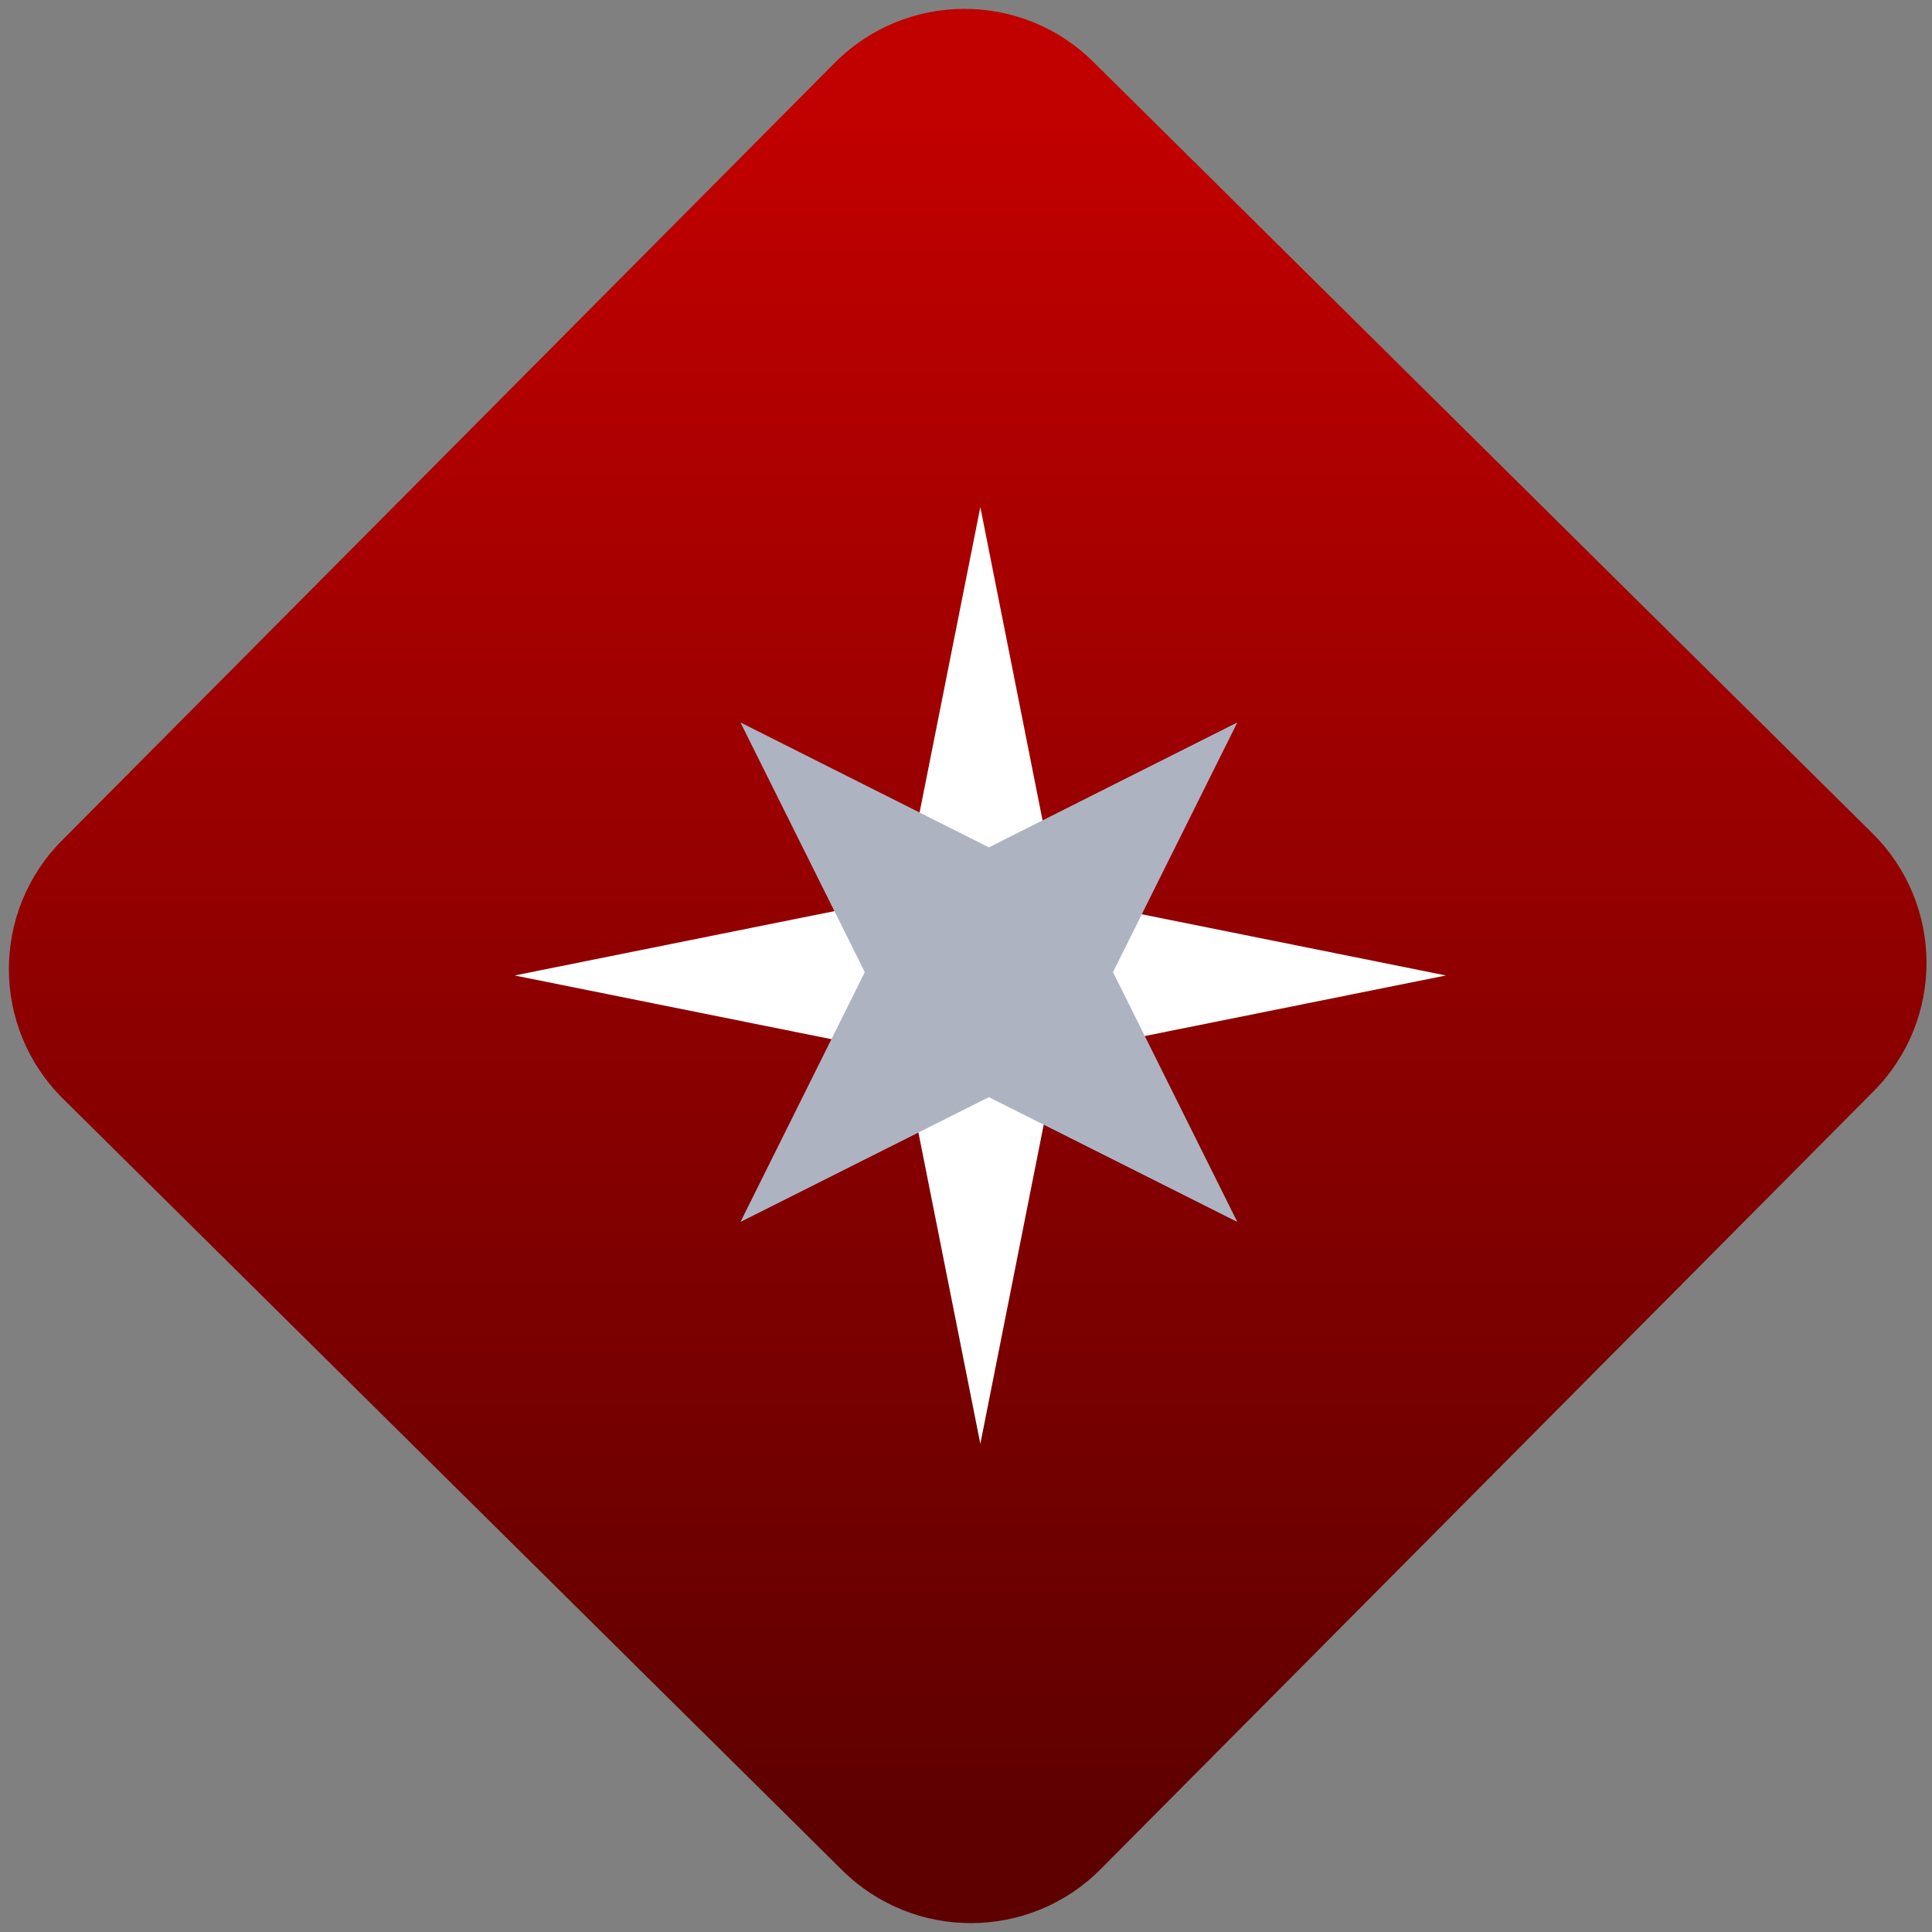 <svg width="64" height="64" viewBox="0 0 64 64" version="1.1"><rect x="0" y="0" width="64" height="64" fill="#808080" stroke="none"/><defs><linearGradient id="linear-pattern-0" gradientUnits="userSpaceOnUse" x1="0" y1="0" x2="0" y2="1" gradientTransform="matrix(60, 0, 0, 56, 0, 4)"><stop offset="0" stop-color="#c10000" stop-opacity="1"/><stop offset="1" stop-color="#5f0000" stop-opacity="1"/></linearGradient></defs><path fill="url(#linear-pattern-0)" fill-opacity="1" d="M 36.219 2.051 L 62.027 27.605 C 64.402 29.957 64.418 33.785 62.059 36.156 L 36.461 61.918 C 34.105 64.289 30.27 64.305 27.895 61.949 L 2.086 36.395 C -0.289 34.043 -0.305 30.215 2.051 27.844 L 27.652 2.082 C 30.008 -0.289 33.844 -0.305 36.219 2.051 Z M 36.219 2.051 " /><g transform="matrix(1.008,0,0,1.003,16.221,16.077)"><path fill-rule="nonzero" fill="rgb(100%, 100%, 100%)" fill-opacity="1" d="M 16.125 0.719 L 13.574 13.609 L 0.82 16.188 L 13.574 18.766 L 16.125 31.656 L 18.672 18.766 L 31.426 16.188 L 18.672 13.609 Z M 16.125 0.719 "/><path fill-rule="nonzero" fill="rgb(68.235%, 70.196%, 76.078%)" fill-opacity="1" d="M 8.242 7.832 L 12.328 16.078 L 8.242 24.328 L 16.406 20.207 L 24.57 24.328 L 20.484 16.078 L 24.57 7.832 L 16.406 11.957 Z M 8.242 7.832 "/></g></svg>
